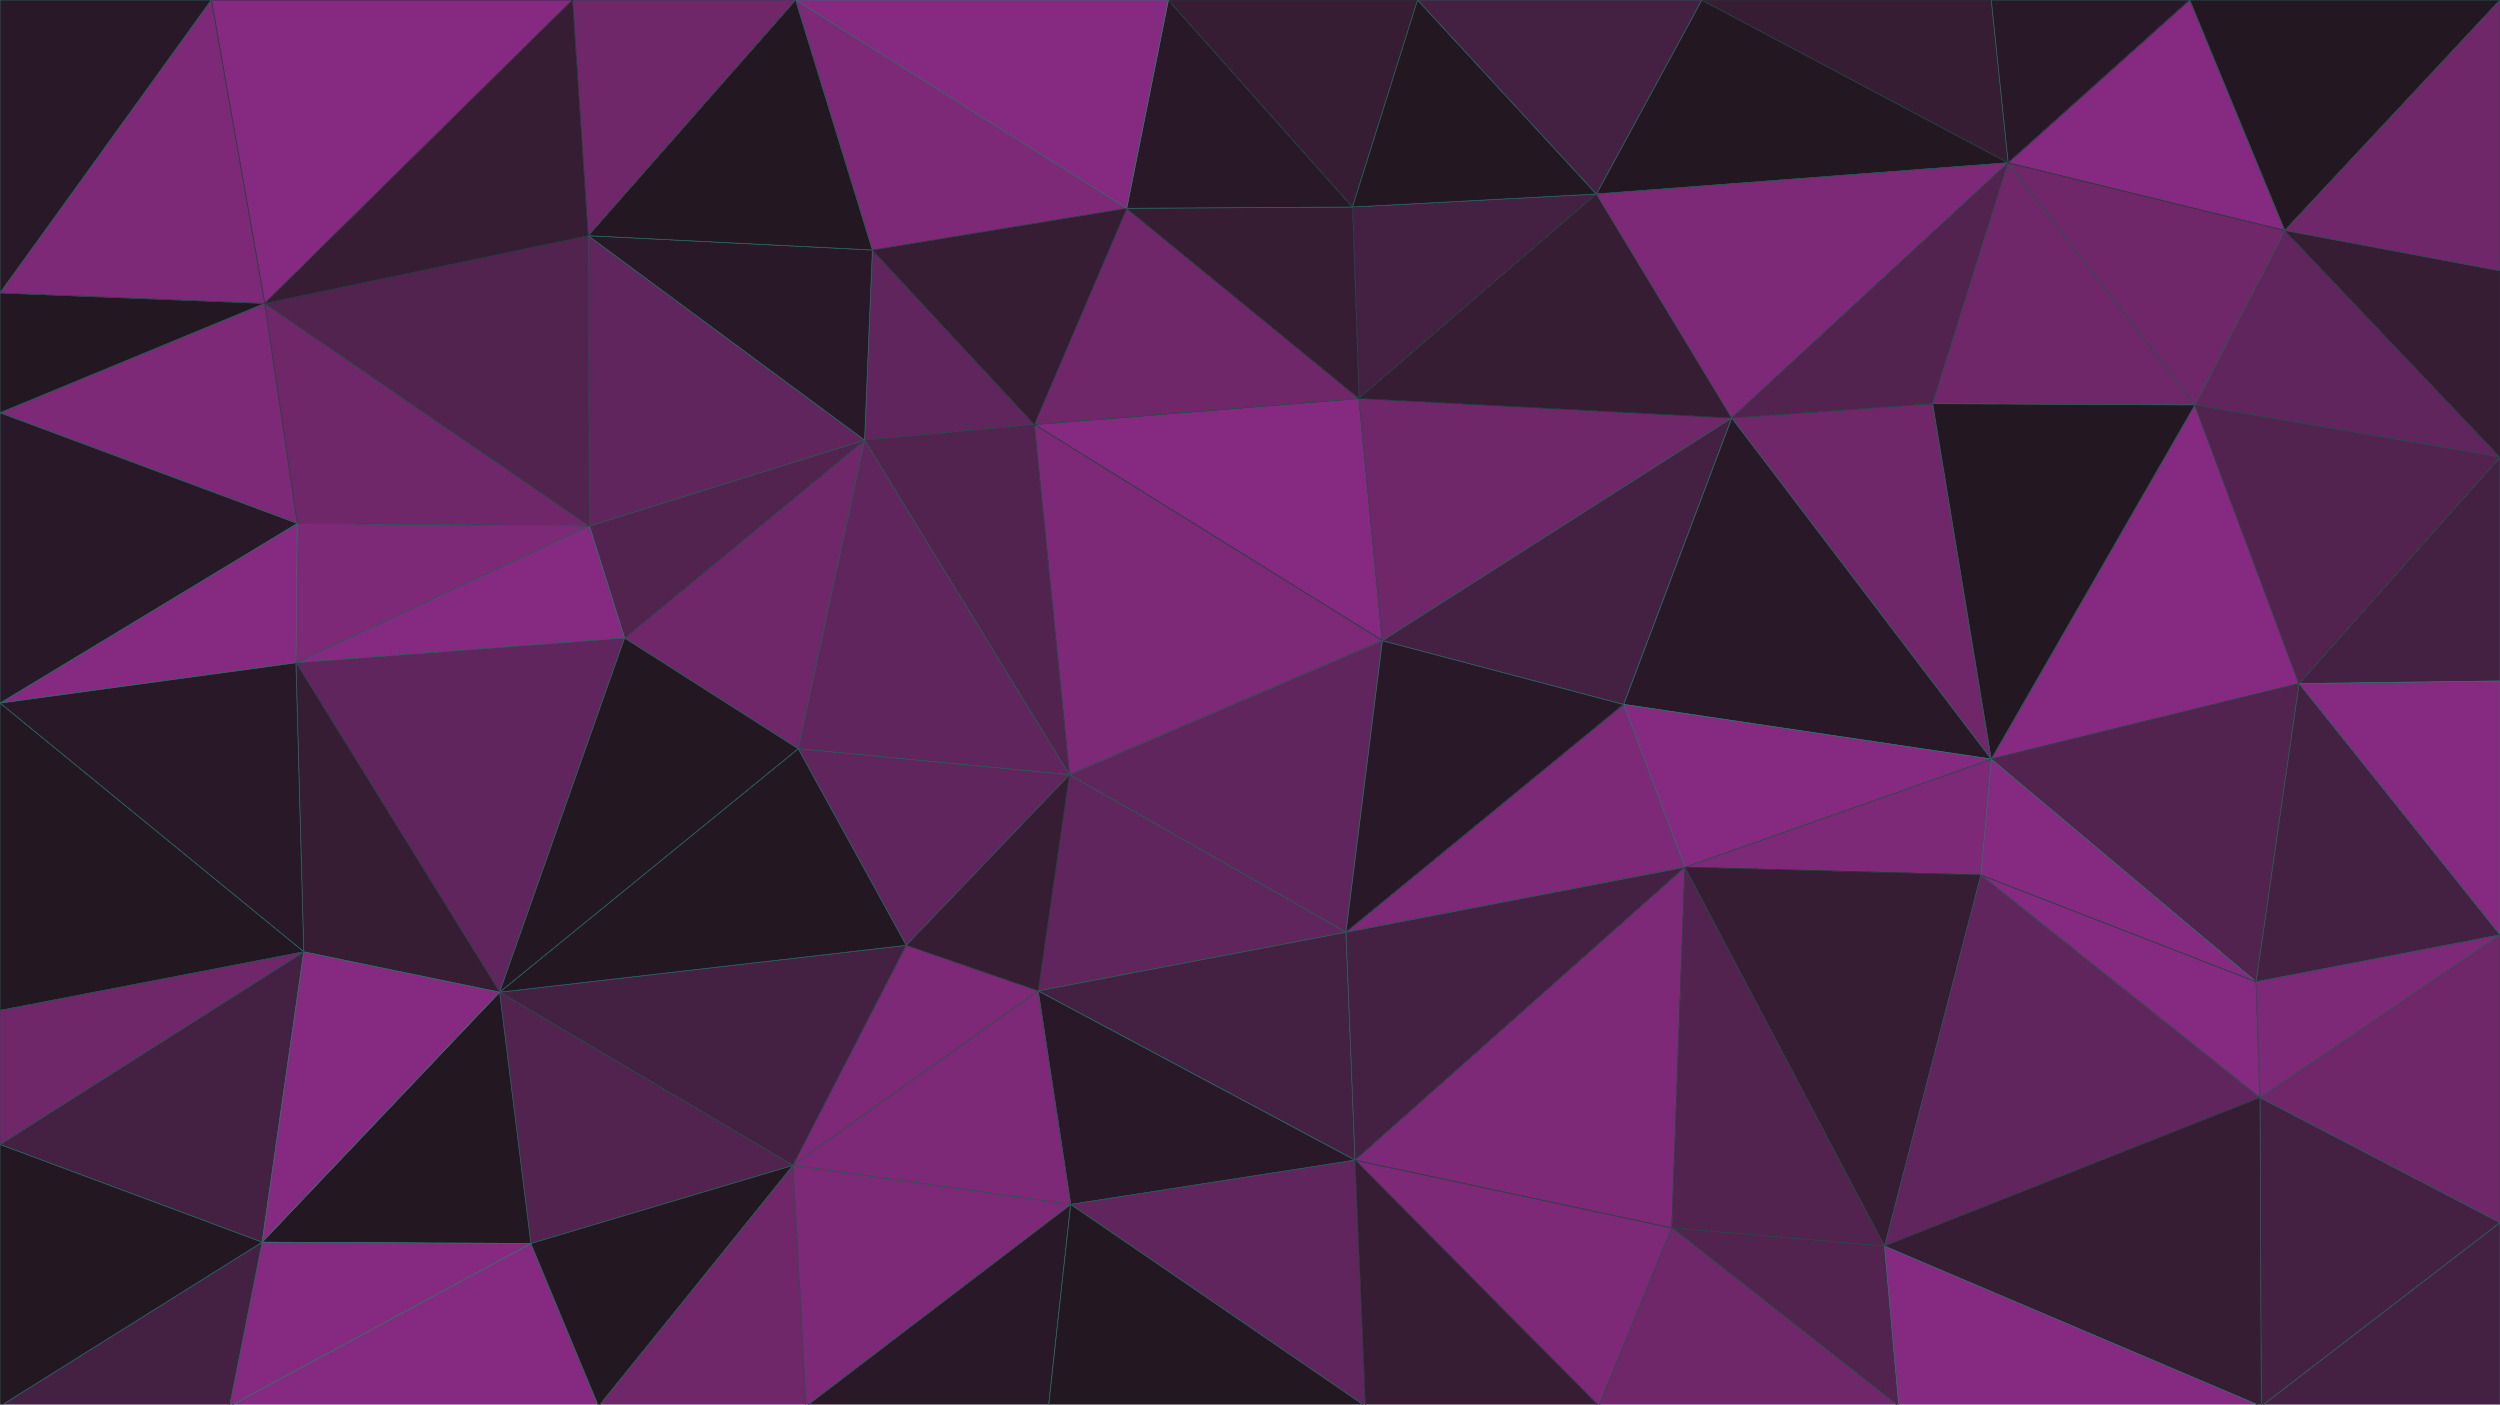 <svg width="1440" height="809" viewBox="0 0 1440 809" fill="none" xmlns="http://www.w3.org/2000/svg">
<path d="M796.275 369L782.775 229.5L595.725 244.5L796.275 369Z" fill="#862980" stroke="#1B3130" stroke-width="0.417" stroke-linejoin="bevel"/>
<path d="M595.725 244.5L615.975 446.25L796.275 369L595.725 244.5Z" fill="#7E2878" stroke="#1E3D3B" stroke-width="0.417" stroke-linejoin="bevel"/>
<path d="M782.775 229.5L648.975 120L595.725 244.5L782.775 229.5Z" fill="#6F276A" stroke="#214946" stroke-width="0.417" stroke-linejoin="bevel"/>
<path d="M502.5 144L498 253.5L595.725 244.5L502.5 144Z" fill="#60255C" stroke="#235552" stroke-width="0.417" stroke-linejoin="bevel"/>
<path d="M595.725 244.5L498 253.5L615.975 446.25L595.725 244.5Z" fill="#52234F" stroke="#1F4341" stroke-width="0.417" stroke-linejoin="bevel"/>
<path d="M919.5 111.75L779.025 119.25L782.775 229.5L919.5 111.75Z" fill="#442042" stroke="#245C58" stroke-width="0.417" stroke-linejoin="bevel"/>
<path d="M782.775 229.5L779.025 119.25L648.975 120L782.775 229.5Z" fill="#361D34" stroke="#1D3736" stroke-width="0.417" stroke-linejoin="bevel"/>
<path d="M615.975 446.25L775.275 537L796.275 369L615.975 446.25Z" fill="#60255C" stroke="#235552" stroke-width="0.417" stroke-linejoin="bevel"/>
<path d="M648.975 120L502.5 144L595.725 244.5L648.975 120Z" fill="#361D34" stroke="#1D3736" stroke-width="0.417" stroke-linejoin="bevel"/>
<path d="M775.275 537L935.25 405.75L796.275 369L775.275 537Z" fill="#291928" stroke="#266863" stroke-width="0.417" stroke-linejoin="bevel"/>
<path d="M796.275 369L997.5 240.75L782.775 229.5L796.275 369Z" fill="#6F276A" stroke="#214946" stroke-width="0.417" stroke-linejoin="bevel"/>
<path d="M359.775 367.5L459.75 431.25L498 253.5L359.775 367.5Z" fill="#6F276A" stroke="#214946" stroke-width="0.417" stroke-linejoin="bevel"/>
<path d="M498 253.5L459.75 431.25L615.975 446.25L498 253.5Z" fill="#60255C" stroke="#235552" stroke-width="0.417" stroke-linejoin="bevel"/>
<path d="M615.975 446.25L597.975 570.75L775.275 537L615.975 446.25Z" fill="#60255C" stroke="#235552" stroke-width="0.417" stroke-linejoin="bevel"/>
<path d="M522 544.5L597.975 570.75L615.975 446.25L522 544.5Z" fill="#361D34" stroke="#1D3736" stroke-width="0.417" stroke-linejoin="bevel"/>
<path d="M459.75 431.25L522 544.5L615.975 446.25L459.75 431.25Z" fill="#60255C" stroke="#235552" stroke-width="0.417" stroke-linejoin="bevel"/>
<path d="M997.5 240.75L919.5 111.75L782.775 229.5L997.5 240.75Z" fill="#361D34" stroke="#1D3736" stroke-width="0.417" stroke-linejoin="bevel"/>
<path d="M779.025 119.25L672.975 0L648.975 120L779.025 119.25Z" fill="#291928" stroke="#266863" stroke-width="0.417" stroke-linejoin="bevel"/>
<path d="M816.525 0H672.975L779.025 119.25L816.525 0Z" fill="#361D34" stroke="#1D3736" stroke-width="0.417" stroke-linejoin="bevel"/>
<path d="M648.975 120L458.25 0L502.5 144L648.975 120Z" fill="#7E2878" stroke="#1E3D3B" stroke-width="0.417" stroke-linejoin="bevel"/>
<path d="M935.25 405.75L997.5 240.75L796.275 369L935.25 405.75Z" fill="#442042" stroke="#245C58" stroke-width="0.417" stroke-linejoin="bevel"/>
<path d="M919.5 111.75L816.525 0L779.025 119.25L919.5 111.75Z" fill="#231722" stroke="#25625D" stroke-width="0.417" stroke-linejoin="bevel"/>
<path d="M775.275 537L970.5 499.5L935.25 405.75L775.275 537Z" fill="#7E2878" stroke="#1E3D3B" stroke-width="0.417" stroke-linejoin="bevel"/>
<path d="M1146.98 437.25L1113.23 232.5L997.5 240.75L1146.98 437.25Z" fill="#6F276A" stroke="#214946" stroke-width="0.417" stroke-linejoin="bevel"/>
<path d="M339.525 303L359.775 367.5L498 253.5L339.525 303Z" fill="#52234F" stroke="#1F4341" stroke-width="0.417" stroke-linejoin="bevel"/>
<path d="M287.775 571.5L456.75 671.25L522 544.5L287.775 571.5Z" fill="#442042" stroke="#245C58" stroke-width="0.417" stroke-linejoin="bevel"/>
<path d="M338.775 135.75L339.525 303L498 253.5L338.775 135.75Z" fill="#60255C" stroke="#235552" stroke-width="0.417" stroke-linejoin="bevel"/>
<path d="M597.975 570.75L780.525 668.25L775.275 537L597.975 570.75Z" fill="#442042" stroke="#245C58" stroke-width="0.417" stroke-linejoin="bevel"/>
<path d="M775.275 537L780.525 668.25L970.5 499.5L775.275 537Z" fill="#442042" stroke="#245C58" stroke-width="0.417" stroke-linejoin="bevel"/>
<path d="M616.725 693.75L780.525 668.25L597.975 570.75L616.725 693.75Z" fill="#291928" stroke="#266863" stroke-width="0.417" stroke-linejoin="bevel"/>
<path d="M672.975 0H458.25L648.975 120L672.975 0Z" fill="#862980" stroke="#276F69" stroke-width="0.417" stroke-linejoin="bevel"/>
<path d="M502.5 144L338.775 135.75L498 253.5L502.5 144Z" fill="#291928" stroke="#266863" stroke-width="0.417" stroke-linejoin="bevel"/>
<path d="M456.75 671.25L597.975 570.75L522 544.5L456.75 671.25Z" fill="#7E2878" stroke="#1E3D3B" stroke-width="0.417" stroke-linejoin="bevel"/>
<path d="M456.75 671.25L616.725 693.75L597.975 570.75L456.75 671.25Z" fill="#7E2878" stroke="#224F4C" stroke-width="0.417" stroke-linejoin="bevel"/>
<path d="M458.25 0L338.775 135.75L502.5 144L458.25 0Z" fill="#231722" stroke="#25625D" stroke-width="0.417" stroke-linejoin="bevel"/>
<path d="M1156.73 93.75L980.25 0L919.5 111.75L1156.73 93.75Z" fill="#231722" stroke="#25625D" stroke-width="0.417" stroke-linejoin="bevel"/>
<path d="M919.5 111.75L980.25 0H816.525L919.5 111.75Z" fill="#442042" stroke="#245C58" stroke-width="0.417" stroke-linejoin="bevel"/>
<path d="M1146.98 437.25L997.5 240.75L935.25 405.75L1146.98 437.25Z" fill="#291928" stroke="#266863" stroke-width="0.417" stroke-linejoin="bevel"/>
<path d="M997.5 240.75L1156.73 93.75L919.5 111.75L997.5 240.75Z" fill="#7E2878" stroke="#224F4C" stroke-width="0.417" stroke-linejoin="bevel"/>
<path d="M287.775 571.5L522 544.5L459.75 431.25L287.775 571.5Z" fill="#231722" stroke="#25625D" stroke-width="0.417" stroke-linejoin="bevel"/>
<path d="M970.5 499.5L1146.98 437.25L935.25 405.75L970.5 499.5Z" fill="#862980" stroke="#276F69" stroke-width="0.417" stroke-linejoin="bevel"/>
<path d="M1140.98 504L1146.98 437.25L970.5 499.5L1140.98 504Z" fill="#7E2878" stroke="#1E3D3B" stroke-width="0.417" stroke-linejoin="bevel"/>
<path d="M458.25 0H329.775L338.775 135.75L458.25 0Z" fill="#6F276A" stroke="#214946" stroke-width="0.417" stroke-linejoin="bevel"/>
<path d="M170.475 381.75L359.775 367.5L339.525 303L170.475 381.75Z" fill="#862980" stroke="#276F69" stroke-width="0.417" stroke-linejoin="bevel"/>
<path d="M921 810L963 707.25L780.525 668.25L921 810Z" fill="#7E2878" stroke="#1E3D3B" stroke-width="0.417" stroke-linejoin="bevel"/>
<path d="M780.525 668.25L963 707.25L970.5 499.5L780.525 668.25Z" fill="#7E2878" stroke="#1E3D3B" stroke-width="0.417" stroke-linejoin="bevel"/>
<path d="M170.475 381.75L287.775 571.5L359.775 367.5L170.475 381.75Z" fill="#60255C" stroke="#235552" stroke-width="0.417" stroke-linejoin="bevel"/>
<path d="M359.775 367.5L287.775 571.5L459.75 431.25L359.775 367.5Z" fill="#231722" stroke="#25625D" stroke-width="0.417" stroke-linejoin="bevel"/>
<path d="M171.225 301.5L339.525 303L152.475 174.75L171.225 301.5Z" fill="#6F276A" stroke="#214946" stroke-width="0.417" stroke-linejoin="bevel"/>
<path d="M1085.48 717.75L1140.98 504L970.5 499.5L1085.48 717.75Z" fill="#361D34" stroke="#1D3736" stroke-width="0.417" stroke-linejoin="bevel"/>
<path d="M1113.23 232.5L1156.73 93.75L997.5 240.75L1113.23 232.5Z" fill="#52234F" stroke="#1F4341" stroke-width="0.417" stroke-linejoin="bevel"/>
<path d="M1264.27 233.25L1156.72 93.75L1113.22 232.5L1264.27 233.25Z" fill="#6F276A" stroke="#214946" stroke-width="0.417" stroke-linejoin="bevel"/>
<path d="M464.25 810H603.975L616.725 693.75L464.25 810Z" fill="#291928" stroke="#266863" stroke-width="0.417" stroke-linejoin="bevel"/>
<path d="M616.725 693.75L786.525 810L780.525 668.25L616.725 693.75Z" fill="#60255C" stroke="#235552" stroke-width="0.417" stroke-linejoin="bevel"/>
<path d="M464.25 810L616.725 693.75L456.75 671.25L464.25 810Z" fill="#7E2878" stroke="#224F4C" stroke-width="0.417" stroke-linejoin="bevel"/>
<path d="M603.975 810H786.525L616.725 693.75L603.975 810Z" fill="#231722" stroke="#25625D" stroke-width="0.417" stroke-linejoin="bevel"/>
<path d="M152.475 174.75L339.525 303L338.775 135.75L152.475 174.75Z" fill="#52234F" stroke="#1F4341" stroke-width="0.417" stroke-linejoin="bevel"/>
<path d="M171.225 301.5L170.475 381.75L339.525 303L171.225 301.5Z" fill="#7E2878" stroke="#224F4C" stroke-width="0.417" stroke-linejoin="bevel"/>
<path d="M1156.73 93.75L1146.98 0H980.25L1156.73 93.75Z" fill="#361D34" stroke="#1D3736" stroke-width="0.417" stroke-linejoin="bevel"/>
<path d="M786.525 810H921L780.525 668.25L786.525 810Z" fill="#361D34" stroke="#1D3736" stroke-width="0.417" stroke-linejoin="bevel"/>
<path d="M963 707.25L1085.48 717.75L970.5 499.5L963 707.25Z" fill="#52234F" stroke="#1F4341" stroke-width="0.417" stroke-linejoin="bevel"/>
<path d="M344.775 810H464.25L456.75 671.25L344.775 810Z" fill="#6F276A" stroke="#214946" stroke-width="0.417" stroke-linejoin="bevel"/>
<path d="M329.775 0L152.475 174.75L338.775 135.75L329.775 0Z" fill="#361D34" stroke="#1D3736" stroke-width="0.417" stroke-linejoin="bevel"/>
<path d="M171.225 301.5L0 405L170.475 381.75L171.225 301.5Z" fill="#862980" stroke="#276F69" stroke-width="0.417" stroke-linejoin="bevel"/>
<path d="M287.775 571.5L305.775 716.25L456.75 671.25L287.775 571.5Z" fill="#52234F" stroke="#1F4341" stroke-width="0.417" stroke-linejoin="bevel"/>
<path d="M150.975 715.5L305.775 716.25L287.775 571.5L150.975 715.5Z" fill="#231722" stroke="#25625D" stroke-width="0.417" stroke-linejoin="bevel"/>
<path d="M1093.73 810L1085.48 717.75L963 707.25L1093.73 810Z" fill="#52234F" stroke="#1F4341" stroke-width="0.417" stroke-linejoin="bevel"/>
<path d="M150.975 715.5L174.975 548.25L0 659.25L150.975 715.5Z" fill="#442042" stroke="#245C58" stroke-width="0.417" stroke-linejoin="bevel"/>
<path d="M170.475 381.75L174.975 548.25L287.775 571.5L170.475 381.75Z" fill="#361D34" stroke="#1D3736" stroke-width="0.417" stroke-linejoin="bevel"/>
<path d="M1324.27 393.75L1264.27 233.25L1146.97 437.25L1324.27 393.75Z" fill="#862980" stroke="#1B3130" stroke-width="0.417" stroke-linejoin="bevel"/>
<path d="M1146.97 437.25L1264.27 233.25L1113.22 232.5L1146.97 437.25Z" fill="#231722" stroke="#25625D" stroke-width="0.417" stroke-linejoin="bevel"/>
<path d="M1156.72 93.75L1261.27 0H1146.97L1156.72 93.75Z" fill="#291928" stroke="#266863" stroke-width="0.417" stroke-linejoin="bevel"/>
<path d="M1324.27 393.75L1146.97 437.25L1299.52 565.5L1324.27 393.75Z" fill="#52234F" stroke="#1F4341" stroke-width="0.417" stroke-linejoin="bevel"/>
<path d="M132.225 810H344.775L305.775 716.25L132.225 810Z" fill="#862980" stroke="#276F69" stroke-width="0.417" stroke-linejoin="bevel"/>
<path d="M305.775 716.25L344.775 810L456.75 671.25L305.775 716.25Z" fill="#231722" stroke="#25625D" stroke-width="0.417" stroke-linejoin="bevel"/>
<path d="M1299.52 565.5L1146.97 437.25L1140.97 504L1299.52 565.5Z" fill="#862980" stroke="#276F69" stroke-width="0.417" stroke-linejoin="bevel"/>
<path d="M921 810H1093.73L963 707.25L921 810Z" fill="#6F276A" stroke="#214946" stroke-width="0.417" stroke-linejoin="bevel"/>
<path d="M1301.77 632.25L1299.52 565.5L1140.97 504L1301.77 632.25Z" fill="#862980" stroke="#1B3130" stroke-width="0.417" stroke-linejoin="bevel"/>
<path d="M1316.02 132.75L1156.72 93.75L1264.27 233.25L1316.02 132.75Z" fill="#6F276A" stroke="#214946" stroke-width="0.417" stroke-linejoin="bevel"/>
<path d="M1316.02 132.75L1261.27 0L1156.72 93.75L1316.02 132.75Z" fill="#862980" stroke="#1B3130" stroke-width="0.417" stroke-linejoin="bevel"/>
<path d="M1440 263.25L1316.03 132.75L1264.28 233.25L1440 263.25Z" fill="#60255C" stroke="#235552" stroke-width="0.417" stroke-linejoin="bevel"/>
<path d="M329.775 0H121.725L152.475 174.75L329.775 0Z" fill="#862980" stroke="#1B3130" stroke-width="0.417" stroke-linejoin="bevel"/>
<path d="M0 405L174.975 548.25L170.475 381.75L0 405Z" fill="#291928" stroke="#266863" stroke-width="0.417" stroke-linejoin="bevel"/>
<path d="M1301.77 632.25L1140.97 504L1085.47 717.75L1301.77 632.25Z" fill="#60255C" stroke="#235552" stroke-width="0.417" stroke-linejoin="bevel"/>
<path d="M0 237.75L171.225 301.5L152.475 174.75L0 237.75Z" fill="#7E2878" stroke="#1E3D3B" stroke-width="0.417" stroke-linejoin="bevel"/>
<path d="M174.975 548.25L150.975 715.5L287.775 571.5L174.975 548.25Z" fill="#862980" stroke="#276F69" stroke-width="0.417" stroke-linejoin="bevel"/>
<path d="M1302.52 810L1301.77 632.25L1085.47 717.75L1302.52 810Z" fill="#361D34" stroke="#1D3736" stroke-width="0.417" stroke-linejoin="bevel"/>
<path d="M1440 392.25V263.25L1324.28 393.75L1440 392.25Z" fill="#442042" stroke="#245C58" stroke-width="0.417" stroke-linejoin="bevel"/>
<path d="M0 168.75V237.75L152.475 174.75L0 168.75Z" fill="#231722" stroke="#25625D" stroke-width="0.417" stroke-linejoin="bevel"/>
<path d="M0 237.75V405L171.225 301.5L0 237.75Z" fill="#291928" stroke="#266863" stroke-width="0.417" stroke-linejoin="bevel"/>
<path d="M121.725 0L0 168.75L152.475 174.75L121.725 0Z" fill="#7E2878" stroke="#1E3D3B" stroke-width="0.417" stroke-linejoin="bevel"/>
<path d="M1440 392.25L1324.28 393.75L1440 538.5V392.25Z" fill="#862980" stroke="#276F69" stroke-width="0.417" stroke-linejoin="bevel"/>
<path d="M1324.28 393.75L1440 263.25L1264.28 233.25L1324.28 393.75Z" fill="#52234F" stroke="#1F4341" stroke-width="0.417" stroke-linejoin="bevel"/>
<path d="M1316.03 132.75L1440 0H1261.28L1316.03 132.75Z" fill="#231722" stroke="#25625D" stroke-width="0.417" stroke-linejoin="bevel"/>
<path d="M0 405V582L174.975 548.25L0 405Z" fill="#231722" stroke="#25625D" stroke-width="0.417" stroke-linejoin="bevel"/>
<path d="M1440 538.5L1324.28 393.75L1299.53 565.5L1440 538.5Z" fill="#442042" stroke="#245C58" stroke-width="0.417" stroke-linejoin="bevel"/>
<path d="M150.975 715.5L132.225 810L305.775 716.25L150.975 715.5Z" fill="#862980" stroke="#276F69" stroke-width="0.417" stroke-linejoin="bevel"/>
<path d="M0 810H132.225L150.975 715.5L0 810Z" fill="#442042" stroke="#245C58" stroke-width="0.417" stroke-linejoin="bevel"/>
<path d="M121.725 0H0V168.75L121.725 0Z" fill="#291928" stroke="#266863" stroke-width="0.417" stroke-linejoin="bevel"/>
<path d="M1440 263.25V156L1316.03 132.75L1440 263.25Z" fill="#361D34" stroke="#1D3736" stroke-width="0.417" stroke-linejoin="bevel"/>
<path d="M0 582V659.25L174.975 548.25L0 582Z" fill="#6F276A" stroke="#214946" stroke-width="0.417" stroke-linejoin="bevel"/>
<path d="M1440 704.25V538.5L1301.78 632.25L1440 704.25Z" fill="#6F276A" stroke="#214946" stroke-width="0.417" stroke-linejoin="bevel"/>
<path d="M1301.78 632.25L1440 538.5L1299.53 565.5L1301.78 632.25Z" fill="#7E2878" stroke="#224F4C" stroke-width="0.417" stroke-linejoin="bevel"/>
<path d="M1093.72 810H1302.52L1085.47 717.75L1093.72 810Z" fill="#862980" stroke="#276F69" stroke-width="0.417" stroke-linejoin="bevel"/>
<path d="M1440 156V0L1316.03 132.75L1440 156Z" fill="#6F276A" stroke="#214946" stroke-width="0.417" stroke-linejoin="bevel"/>
<path d="M1302.53 810L1440 704.25L1301.78 632.25L1302.53 810Z" fill="#442042" stroke="#245C58" stroke-width="0.417" stroke-linejoin="bevel"/>
<path d="M0 659.25V810L150.975 715.5L0 659.25Z" fill="#231722" stroke="#25625D" stroke-width="0.417" stroke-linejoin="bevel"/>
<path d="M1302.53 810H1440V704.25L1302.53 810Z" fill="#442042" stroke="#245C58" stroke-width="0.417" stroke-linejoin="bevel"/>
</svg>
